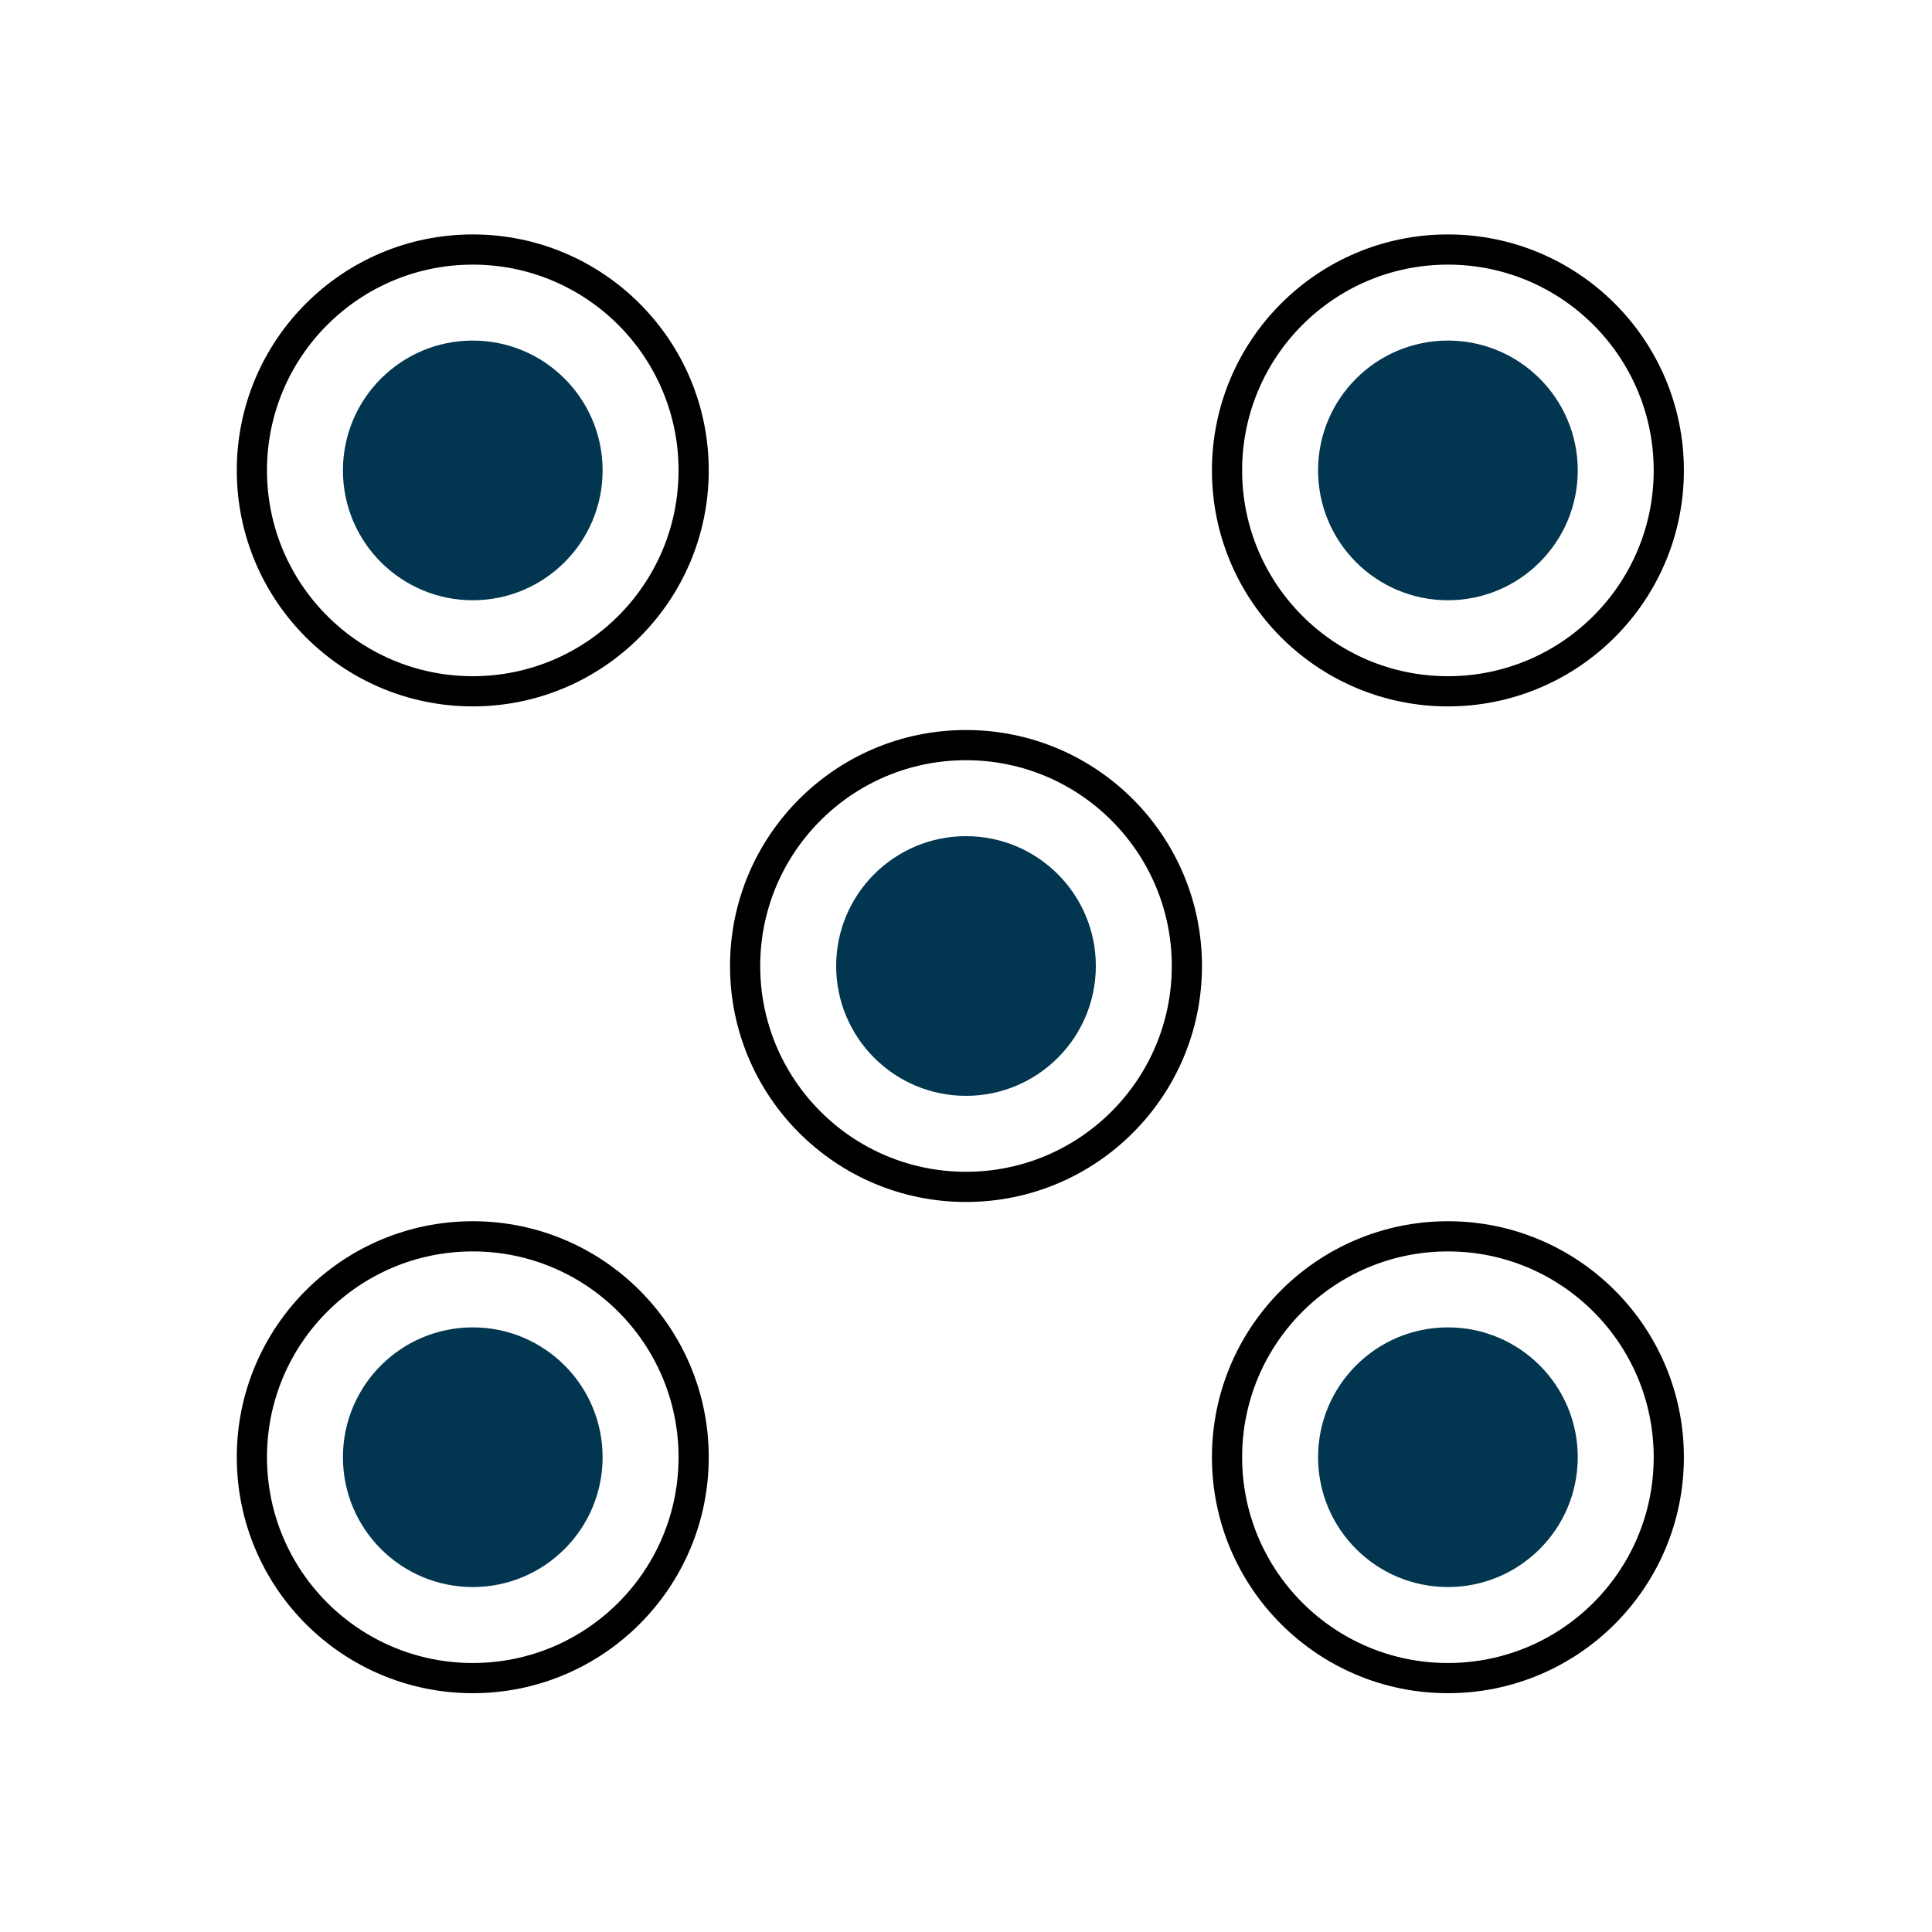 <?xml version="1.0" encoding="UTF-8"?>
<svg id="_图层_1" data-name="图层 1" xmlns="http://www.w3.org/2000/svg" viewBox="0 0 640 640">
  <defs>
    <style>
      .cls-1 {
        fill: #013550;
      }

      .cls-2 {
        fill: none;
        stroke: #000;
        stroke-miterlimit: 10;
        stroke-width: 10px;
      }
    </style>
  </defs>
  <circle class="cls-1" cx="156.61" cy="155.83" r="43.01"/>
  <circle class="cls-1" cx="479.64" cy="155.83" r="43.01"/>
  <circle class="cls-2" cx="156.61" cy="155.83" r="73.17"/>
  <circle class="cls-2" cx="479.64" cy="155.83" r="73.17"/>
  <circle class="cls-1" cx="479.64" cy="482.72" r="43.01"/>
  <circle class="cls-2" cx="479.64" cy="482.72" r="73.17"/>
  <circle class="cls-1" cx="156.61" cy="482.72" r="43.01"/>
  <circle class="cls-2" cx="156.61" cy="482.72" r="73.17"/>
  <circle class="cls-1" cx="320" cy="320" r="43.01"/>
  <circle class="cls-2" cx="320" cy="320" r="73.17"/>
</svg>